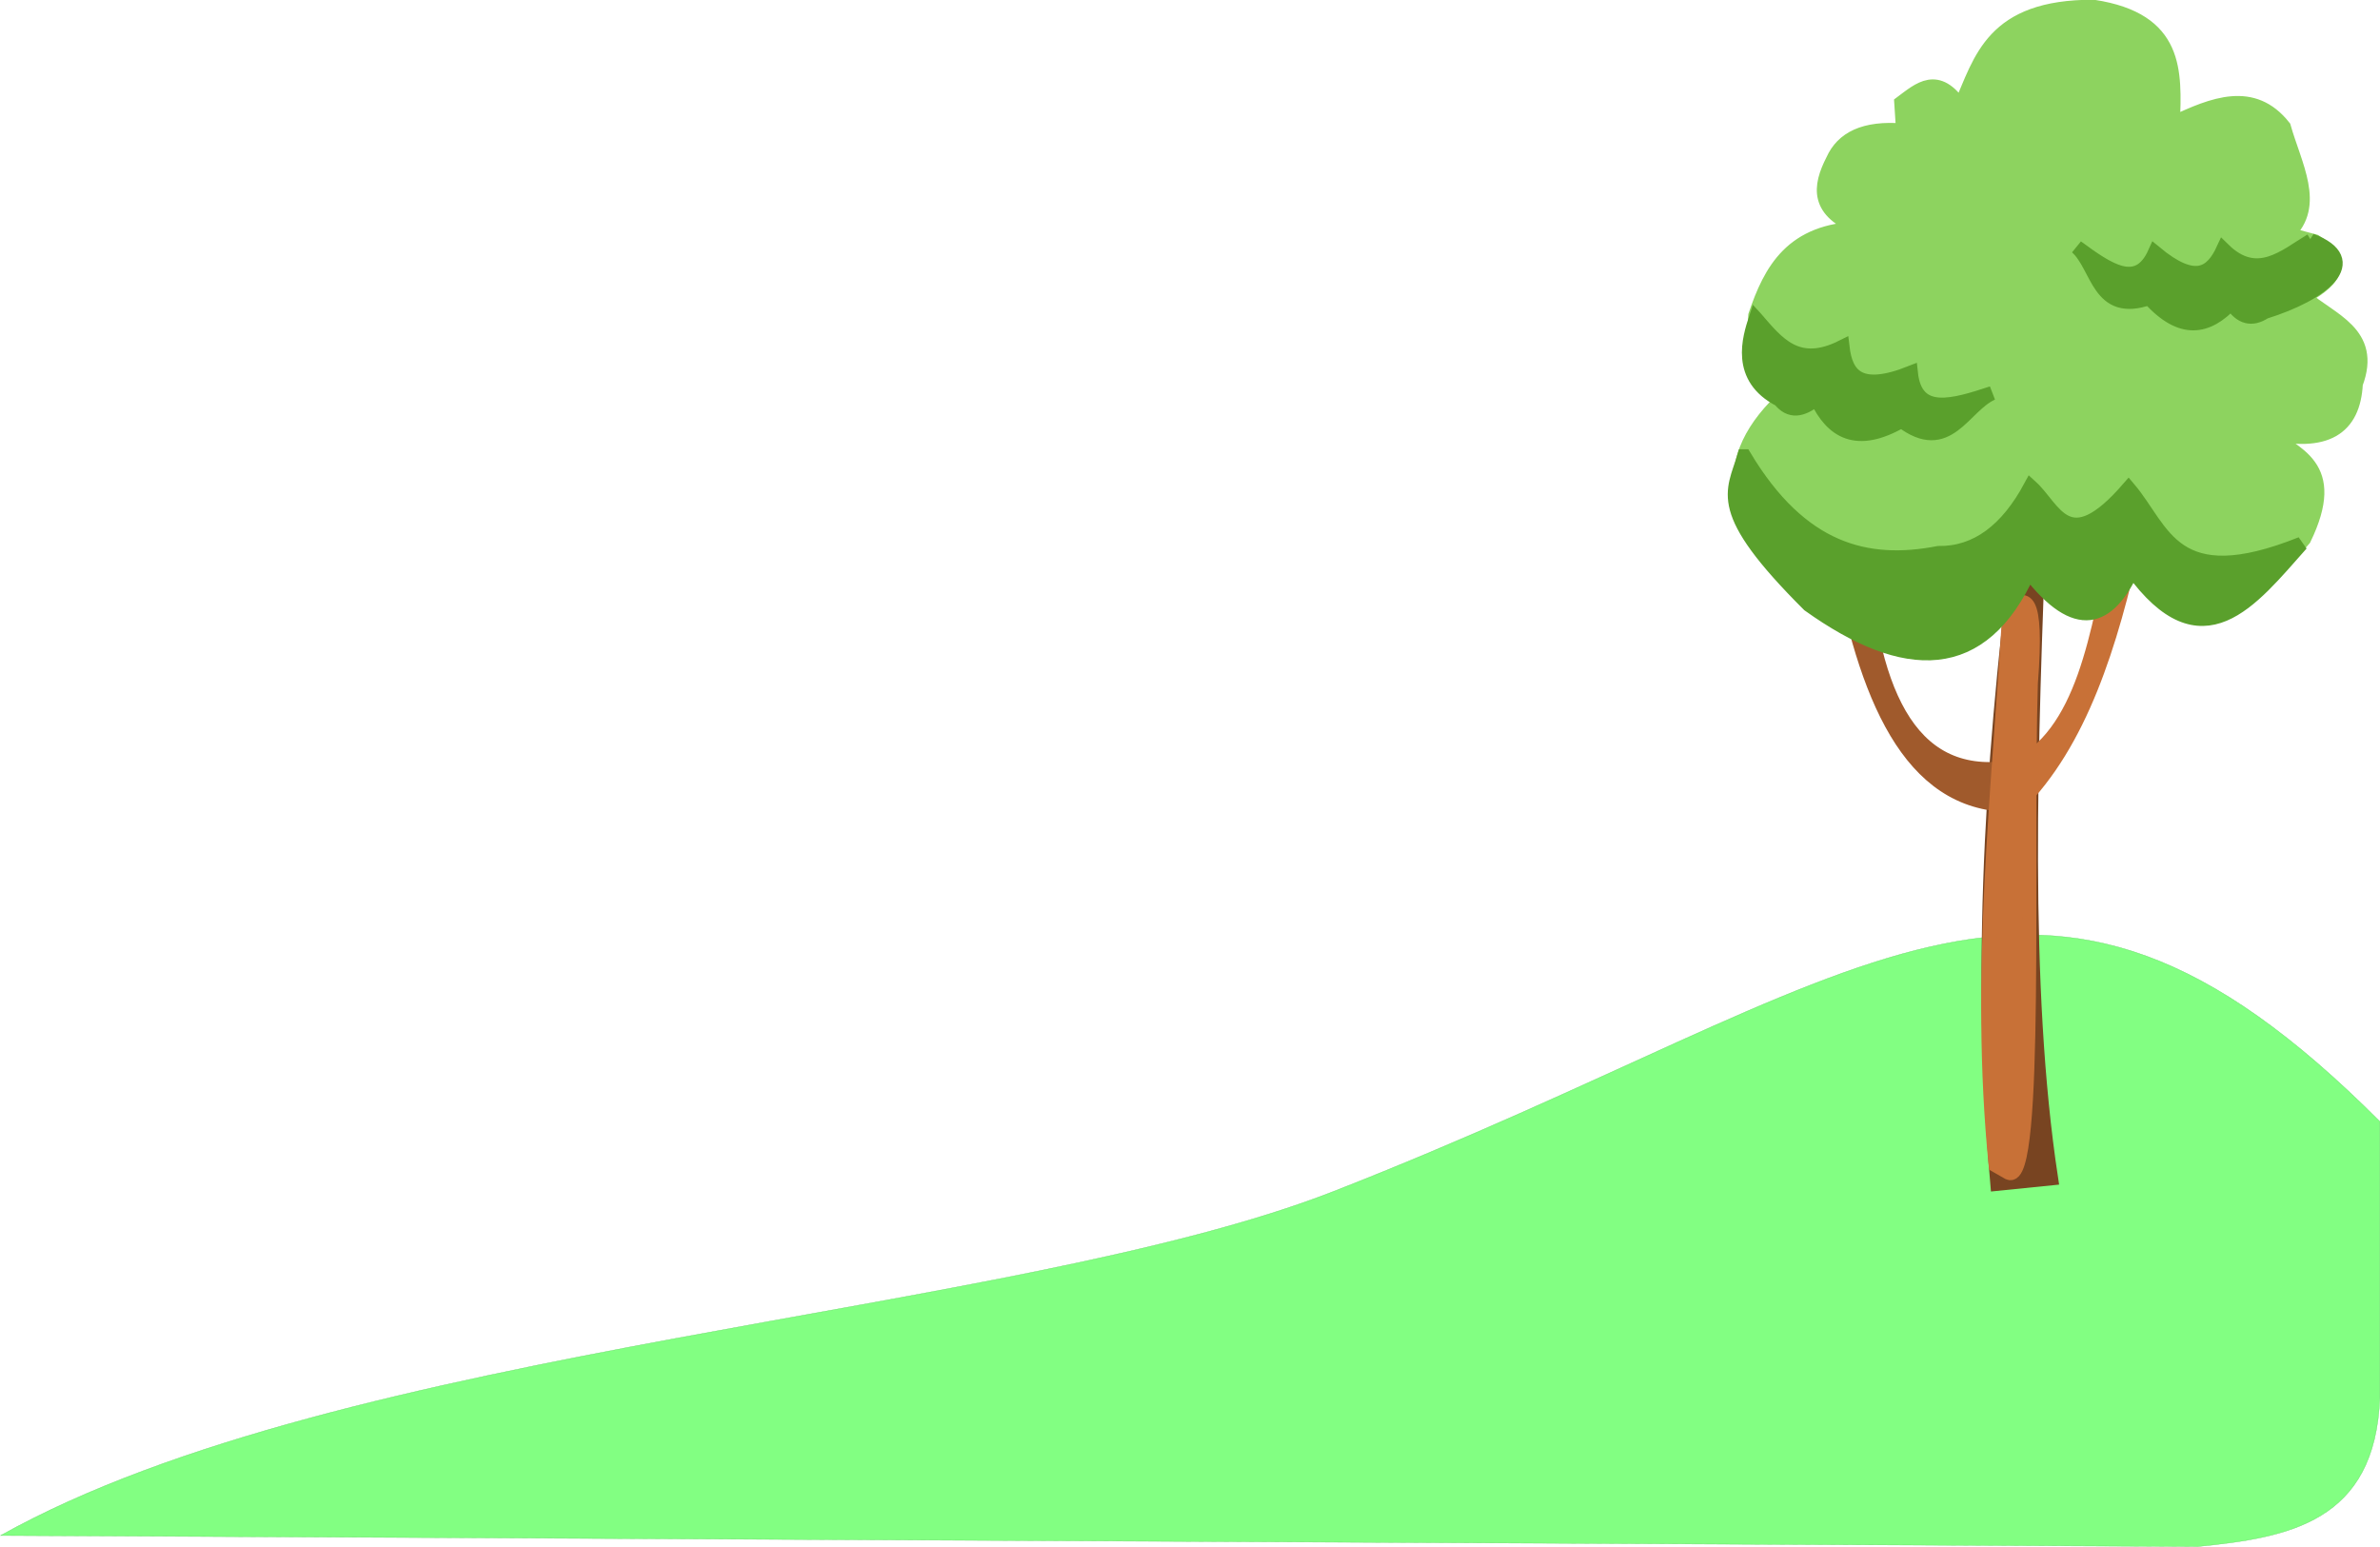 <?xml version="1.0" encoding="UTF-8" standalone="no"?>
<svg
   xmlns:dc="http://purl.org/dc/elements/1.1/"
   xmlns:cc="http://creativecommons.org/ns#"
   xmlns:rdf="http://www.w3.org/1999/02/22-rdf-syntax-ns#"
   xmlns:svg="http://www.w3.org/2000/svg"
   xmlns="http://www.w3.org/2000/svg"
   xmlns:sodipodi="http://sodipodi.sourceforge.net/DTD/sodipodi-0.dtd"
   xmlns:inkscape="http://www.inkscape.org/namespaces/inkscape"
   width="27.605mm"
   height="17.94mm"
   viewBox="0 0 27.605 17.94"
   version="1.1"
   id="svg342"
   inkscape:version="1.0.1 (3bc2e813f5, 2020-09-07)"
   sodipodi:docname="one.svg">
  <defs
     id="defs336" />
  <sodipodi:namedview
     id="base"
     pagecolor="#ffffff"
     bordercolor="#666666"
     borderopacity="1.0"
     inkscape:pageopacity="0.0"
     inkscape:pageshadow="2"
     inkscape:zoom="0.35"
     inkscape:cx="32.855212"
     inkscape:cy="-23.959379"
     inkscape:document-units="mm"
     inkscape:current-layer="layer1"
     inkscape:document-rotation="0"
     showgrid="false"
     inkscape:window-width="1267"
     inkscape:window-height="730"
     inkscape:window-x="75"
     inkscape:window-y="0"
     inkscape:window-maximized="0" />
  <g
     inkscape:label="Layer 1"
     inkscape:groupmode="layer"
     id="layer1"
     transform="translate(-97.14,-154.506)">
    <path
       d="m 97.147,172.316 c 3.991,-2.23 11.746,-2.538 15.465,-3.993 6.294,-2.462 8.116,-4.834 12.131,-0.809 v 3.201 c -0.053,1.444 -1.054,1.625 -2.113,1.729 z"
       fill="#82ff82"
       stroke="#5fd35f"
       id="path128"
       style="stroke-width:0.004px" />
    <g
       id="g397"
       transform="translate(245.976,115.095)">
      <path
         d="m -125.669,53.141 c -0.235,-2.707 -0.032,-5.283 0.3,-7.82 l 0.193,-0.021 c -0.11,2.784 -0.209,5.553 0.129,7.778 z"
         fill="#784421"
         stroke="#784421"
         stroke-width="0.164"
         id="path134" />
      <path
         d="m -125.496,48.32 c 0.838,-0.376 0.987,-1.567 1.221,-2.657 h 0.193 c -0.27,1.231 -0.627,2.364 -1.35,3.085 z"
         fill="#c87137"
         stroke="#c87137"
         stroke-width="0.164"
         id="path136" />
      <path
         d="m -125.535,48.316 c -1.177,0.165 -1.629,-0.93 -1.723,-2.646 h -0.272 c 0.285,1.677 0.768,2.985 1.904,3.073 z"
         fill="#a05a2c"
         stroke="#a05a2c"
         stroke-width="0.164"
         id="path138" />
      <path
         d="m -125.527,46.467 c 0.17,-0.13 0.329,-0.207 0.246,0.868 -0.061,1.967 0.086,5.843 -0.257,5.678 l -0.15,-0.086 c -0.221,-2.217 0.037,-4.323 0.161,-6.46 z"
         fill="#c87137"
         stroke="#c87137"
         stroke-width="0.164"
         id="path140" />
      <path
         d="m -128.176,44.056 c -0.772,0.744 -0.613,1.542 0.557,2.4 1.181,0.772 1.873,0.452 2.314,-0.429 0.368,0.197 0.714,0.88 1.136,-0.086 0.508,0.358 0.844,1.152 2.057,-0.279 0.416,-0.859 -0.106,-0.981 -0.45,-1.243 0.711,0.175 1.024,-0.047 1.05,-0.557 0.223,-0.59 -0.293,-0.736 -0.6,-1.007 0.398,-0.214 0.473,-0.429 0.129,-0.643 l -0.321,-0.086 c 0.359,-0.331 0.081,-0.804 -0.043,-1.243 -0.356,-0.45 -0.817,-0.266 -1.286,-0.043 0.02,-0.595 0.06,-1.2 -0.921,-1.35 -1.174,-0.003 -1.304,0.609 -1.543,1.157 -0.267,-0.396 -0.474,-0.201 -0.686,-0.043 l 0.021,0.321 c -0.454,-0.038 -0.703,0.095 -0.814,0.343 -0.158,0.308 -0.199,0.597 0.321,0.793 -0.797,0.017 -1.044,0.484 -1.221,1.007 -0.007,0.318 -0.223,0.615 0.3,0.986 z"
         fill="#8dd35f"
         stroke="#8dd35f"
         stroke-width="0.164"
         id="path142" />
      <path
         d="m -128.47,43.106 c 0.249,0.288 0.481,0.591 1.004,0.329 0.038,0.326 0.188,0.54 0.793,0.3 0.055,0.523 0.497,0.382 0.943,0.236 -0.335,0.149 -0.512,0.73 -1.05,0.321 -0.522,0.301 -0.805,0.125 -0.986,-0.257 -0.173,0.142 -0.31,0.157 -0.426,0.013 -0.501,-0.257 -0.353,-0.716 -0.279,-0.943 z"
         stroke-width="0.164"
         id="path144"
         style="fill:#5aa02c;stroke:#5aa02c" />
      <path
         d="m -122.03,42.201 c -0.305,0.184 -0.629,0.487 -1.019,0.103 -0.129,0.279 -0.324,0.426 -0.792,0.037 -0.201,0.45 -0.553,0.195 -0.907,-0.064 0.255,0.23 0.244,0.798 0.841,0.59 0.377,0.419 0.68,0.345 0.951,0.057 0.112,0.176 0.243,0.2 0.387,0.105 0.678,-0.21 1.154,-0.596 0.539,-0.828 z"
         stroke-width="0.164"
         id="path146"
         style="fill:#5aa02c;stroke:#5aa02c" />
      <path
         d="m -128.604,44.704 c 0.657,1.094 1.421,1.283 2.25,1.122 0.445,0.006 0.798,-0.264 1.071,-0.771 0.28,0.253 0.426,0.842 1.136,0.021 0.41,0.483 0.514,1.239 2.003,0.643 -0.586,0.659 -1.152,1.418 -1.961,0.3 -0.274,0.585 -0.641,0.747 -1.2,0.021 -0.543,1.202 -1.436,1.181 -2.55,0.386 -1.107,-1.104 -0.874,-1.299 -0.75,-1.722 z"
         stroke-width="0.164"
         id="path148"
         style="fill:#5aa02c;stroke:#5aa02c" />
    </g>
  </g>
</svg>
